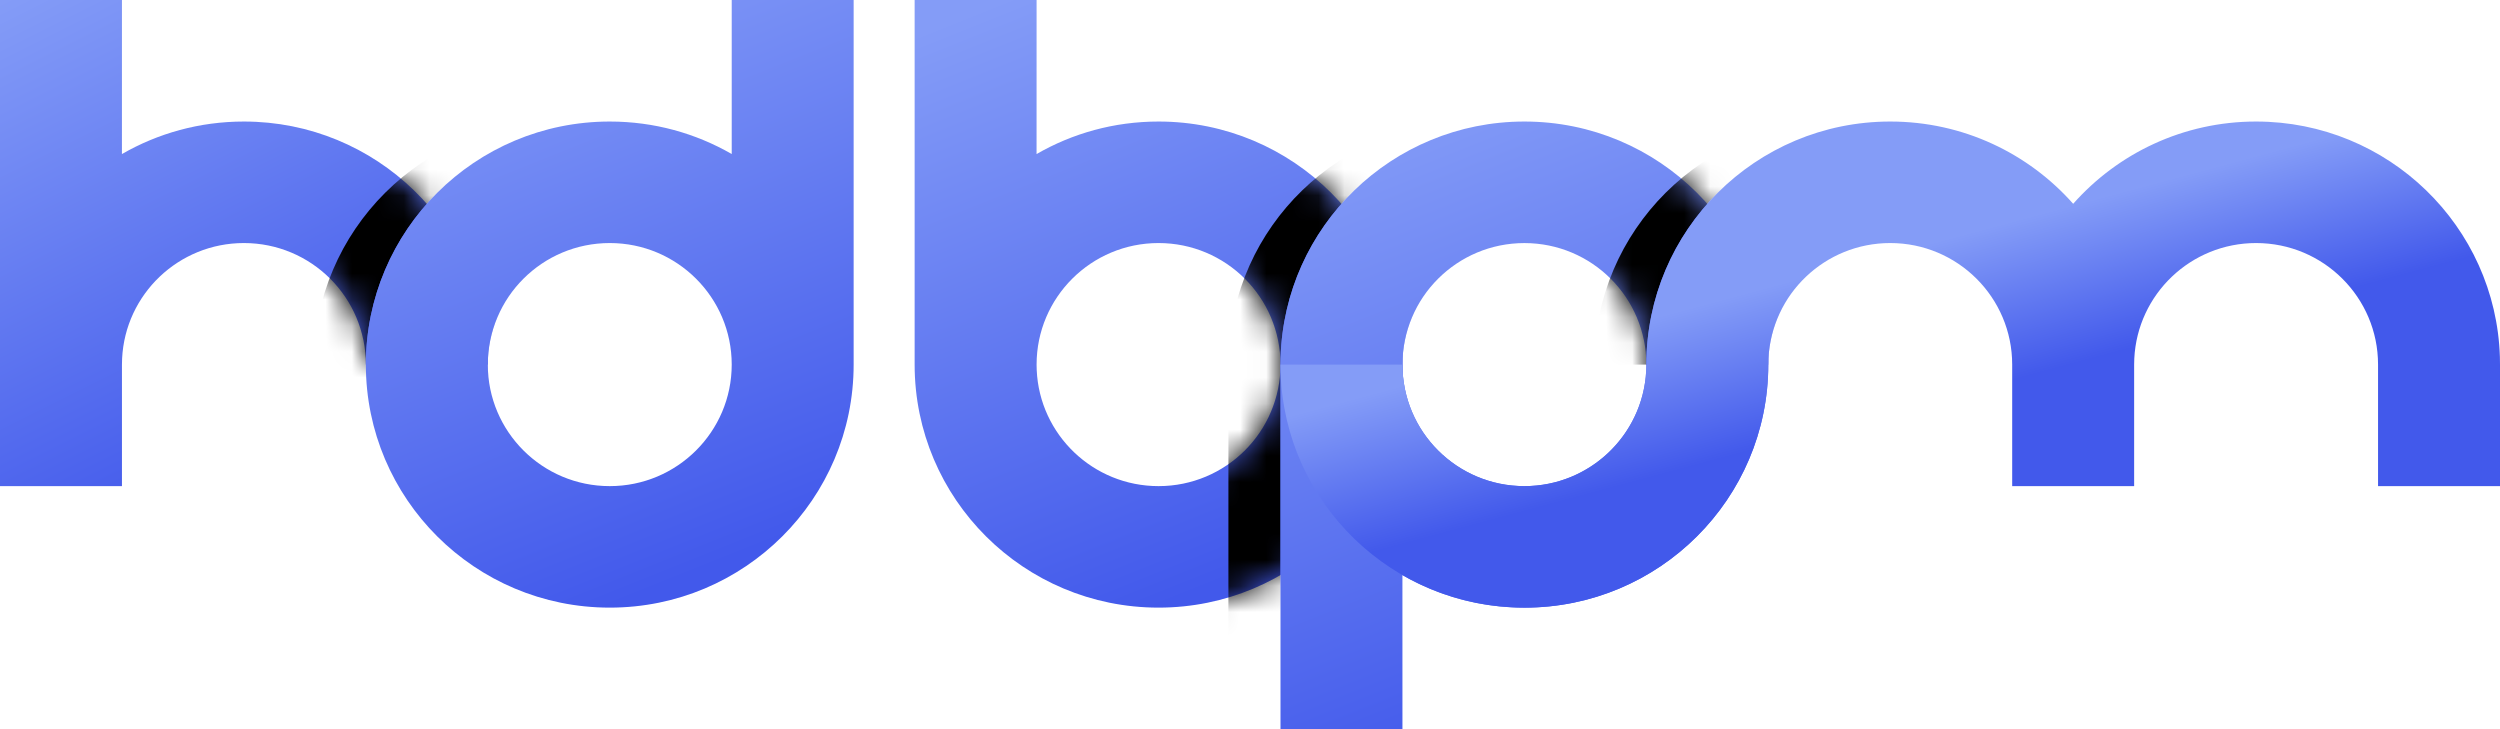 <?xml version="1.0" encoding="UTF-8"?>
<svg width="96px" height="28px" viewBox="0 0 96 28" version="1.1" xmlns="http://www.w3.org/2000/svg" xmlns:xlink="http://www.w3.org/1999/xlink">
    <title>切片</title>
    <defs>
        <linearGradient x1="0%" y1="0.347%" x2="50%" y2="99.653%" id="linearGradient-1">
            <stop stop-color="#849CF7" offset="0%"></stop>
            <stop stop-color="#4259EB" offset="100%"></stop>
        </linearGradient>
        <path d="M4.683,0 L4.682,5.916 C6.06,5.121 7.66,4.667 9.366,4.667 C14.441,4.667 18.573,8.689 18.727,13.709 L18.732,14 L14.049,14 C14.049,11.423 11.952,9.333 9.366,9.333 C6.858,9.333 4.81,11.298 4.689,13.767 L4.683,14 L4.683,18.667 L0,18.667 L0,0 L4.683,0 Z" id="path-2"></path>
        <path d="M32.78,0 L32.78,14 C32.78,19.155 28.587,23.333 23.415,23.333 C18.242,23.333 14.049,19.155 14.049,14 C14.049,8.845 18.242,4.667 23.415,4.667 C25.121,4.667 26.72,5.121 28.098,5.915 L28.098,0 L32.78,0 Z M23.415,9.333 C20.828,9.333 18.732,11.423 18.732,14 C18.732,16.577 20.828,18.667 23.415,18.667 C26.001,18.667 28.098,16.577 28.098,14 C28.098,11.423 26.001,9.333 23.415,9.333 Z" id="path-4"></path>
        <filter x="-88.1%" y="-62.1%" width="254.8%" height="224.3%" filterUnits="objectBoundingBox" id="filter-5">
            <feMorphology radius="1" operator="dilate" in="SourceAlpha" result="shadowSpreadOuter1"></feMorphology>
            <feOffset dx="-2" dy="0" in="shadowSpreadOuter1" result="shadowOffsetOuter1"></feOffset>
            <feGaussianBlur stdDeviation="3.5" in="shadowOffsetOuter1" result="shadowBlurOuter1"></feGaussianBlur>
            <feColorMatrix values="0 0 0 0 0   0 0 0 0 0.107   0 0 0 0 0.8  0 0 0 0.4 0" type="matrix" in="shadowBlurOuter1"></feColorMatrix>
        </filter>
        <linearGradient x1="17.777%" y1="0%" x2="50%" y2="100%" id="linearGradient-6">
            <stop stop-color="#849CF7" offset="0%"></stop>
            <stop stop-color="#4259EB" offset="100%"></stop>
        </linearGradient>
        <path d="M0,0 L4.683,0 L4.682,5.916 C6.06,5.121 7.66,4.667 9.366,4.667 C14.538,4.667 18.732,8.845 18.732,14 C18.732,19.155 14.538,23.333 9.366,23.333 C4.193,23.333 0,19.155 0,14 L0,14 L0,0 Z M9.366,9.333 C6.78,9.333 4.683,11.423 4.683,14 L4.683,14 L4.683,14 L4.688,14.214 C4.8,16.692 6.851,18.667 9.366,18.667 C11.952,18.667 14.049,16.577 14.049,14 C14.049,11.423 11.952,9.333 9.366,9.333 Z" id="path-7"></path>
        <path d="M23.415,4.667 C28.587,4.667 32.78,8.845 32.78,14 C32.78,19.155 28.587,23.333 23.415,23.333 C21.708,23.333 20.109,22.879 18.731,22.084 L18.732,28 L14.049,28 L14.049,14 L14.053,13.73 C14.196,8.7 18.333,4.667 23.415,4.667 Z M23.415,9.333 C20.828,9.333 18.732,11.423 18.732,14 C18.732,16.577 20.828,18.667 23.415,18.667 C26.001,18.667 28.098,16.577 28.098,14 C28.098,11.423 26.001,9.333 23.415,9.333 Z" id="path-9"></path>
        <filter x="-88.1%" y="-62.1%" width="254.8%" height="224.3%" filterUnits="objectBoundingBox" id="filter-10">
            <feMorphology radius="1" operator="dilate" in="SourceAlpha" result="shadowSpreadOuter1"></feMorphology>
            <feOffset dx="-2" dy="0" in="shadowSpreadOuter1" result="shadowOffsetOuter1"></feOffset>
            <feGaussianBlur stdDeviation="3.5" in="shadowOffsetOuter1" result="shadowBlurOuter1"></feGaussianBlur>
            <feColorMatrix values="0 0 0 0 0   0 0 0 0 0.107   0 0 0 0 0.8  0 0 0 0.4 0" type="matrix" in="shadowBlurOuter1"></feColorMatrix>
        </filter>
        <path d="M9.366,0 C14.538,0 18.732,4.179 18.732,9.333 C18.732,14.488 14.538,18.667 9.366,18.667 C7.66,18.667 6.06,18.212 4.682,17.418 L4.683,23.333 L0,23.333 L0,9.333 L0.004,9.063 C0.147,4.033 4.284,0 9.366,0 Z M9.366,4.667 C6.78,4.667 4.683,6.756 4.683,9.333 C4.683,11.911 6.78,14 9.366,14 C11.952,14 14.049,11.911 14.049,9.333 C14.049,6.756 11.952,4.667 9.366,4.667 Z" id="path-11"></path>
        <path d="M37.463,4.667 C34.955,4.667 32.908,6.631 32.786,9.1 L32.78,9.333 L32.78,14 L28.098,14 L28.098,9.333 C28.098,6.756 26.001,4.667 23.415,4.667 C20.907,4.667 18.859,6.631 18.737,9.1 L18.732,9.333 L14.049,9.333 C14.049,4.179 18.242,0 23.415,0 C26.212,0 28.724,1.222 30.44,3.161 C32.155,1.222 34.666,0 37.463,0 C42.538,0 46.671,4.022 46.825,9.043 L46.829,9.333 L46.829,14 L42.146,14 L42.146,9.333 C42.146,6.756 40.05,4.667 37.463,4.667 Z" id="path-13"></path>
        <filter x="-50.3%" y="-103.6%" width="188.5%" height="307.1%" filterUnits="objectBoundingBox" id="filter-14">
            <feMorphology radius="1" operator="dilate" in="SourceAlpha" result="shadowSpreadOuter1"></feMorphology>
            <feOffset dx="-2" dy="0" in="shadowSpreadOuter1" result="shadowOffsetOuter1"></feOffset>
            <feGaussianBlur stdDeviation="3.5" in="shadowOffsetOuter1" result="shadowBlurOuter1"></feGaussianBlur>
            <feColorMatrix values="0 0 0 0 0   0 0 0 0 0.107   0 0 0 0 0.8  0 0 0 0.4 0" type="matrix" in="shadowBlurOuter1"></feColorMatrix>
        </filter>
        <linearGradient x1="34.82%" y1="37.459%" x2="50%" y2="60.004%" id="linearGradient-15">
            <stop stop-color="#849CF7" offset="0%"></stop>
            <stop stop-color="#4259EB" offset="100%"></stop>
        </linearGradient>
    </defs>
    <g id="页面-1" stroke="none" stroke-width="1" fill="none" fill-rule="evenodd">
        <g id="切图" transform="translate(-1544, -40)">
            <g id="cutting/logo" transform="translate(1544, 40)">
                <g id="编组-18">
                    <g id="编组-3">
                        <mask id="mask-3" fill="white">
                            <use xlink:href="#path-2"></use>
                        </mask>
                        <use id="形状结合" fill="url(#linearGradient-1)" fill-rule="nonzero" xlink:href="#path-2"></use>
                        <g id="形状结合" fill-rule="nonzero" mask="url(#mask-3)">
                            <use fill="black" fill-opacity="1" filter="url(#filter-5)" xlink:href="#path-4"></use>
                            <use fill="#4D63EC" xlink:href="#path-4"></use>
                        </g>
                    </g>
                    <path d="M32.78,0 L32.78,14 C32.78,19.155 28.587,23.333 23.415,23.333 C18.242,23.333 14.049,19.155 14.049,14 C14.049,8.845 18.242,4.667 23.415,4.667 C25.121,4.667 26.72,5.121 28.098,5.915 L28.098,0 L32.78,0 Z M23.415,9.333 C20.828,9.333 18.732,11.423 18.732,14 C18.732,16.577 20.828,18.667 23.415,18.667 C26.001,18.667 28.098,16.577 28.098,14 C28.098,11.423 26.001,9.333 23.415,9.333 Z" id="形状结合" fill="url(#linearGradient-6)" fill-rule="nonzero"></path>
                </g>
                <g id="编组-15" transform="translate(35.122, 0)">
                    <g id="编组">
                        <mask id="mask-8" fill="white">
                            <use xlink:href="#path-7"></use>
                        </mask>
                        <use id="形状结合" fill="url(#linearGradient-6)" fill-rule="nonzero" xlink:href="#path-7"></use>
                        <g id="形状结合" fill-rule="nonzero" mask="url(#mask-8)">
                            <use fill="black" fill-opacity="1" filter="url(#filter-10)" xlink:href="#path-9"></use>
                            <use fill="#4D63EC" xlink:href="#path-9"></use>
                        </g>
                    </g>
                    <g id="编组-2" transform="translate(14.049, 4.667)">
                        <mask id="mask-12" fill="white">
                            <use xlink:href="#path-11"></use>
                        </mask>
                        <use id="形状结合" fill="url(#linearGradient-6)" fill-rule="nonzero" xlink:href="#path-11"></use>
                        <g id="形状结合" fill-rule="nonzero" mask="url(#mask-12)">
                            <use fill="black" fill-opacity="1" filter="url(#filter-14)" xlink:href="#path-13"></use>
                            <use fill="#4D63EC" xlink:href="#path-13"></use>
                        </g>
                    </g>
                    <path d="M51.512,9.333 C49.004,9.333 46.957,11.298 46.835,13.767 L46.829,14 L46.829,18.667 L42.146,18.667 L42.146,14 C42.146,11.423 40.05,9.333 37.463,9.333 C34.955,9.333 32.908,11.298 32.786,13.767 L32.78,14 L28.098,14 C28.098,8.845 32.291,4.667 37.463,4.667 C40.261,4.667 42.771,5.889 44.488,7.826 C46.204,5.889 48.715,4.667 51.512,4.667 C56.587,4.667 60.719,8.689 60.874,13.709 L60.878,14 L60.878,18.667 L56.195,18.667 L56.195,14 C56.195,11.423 54.099,9.333 51.512,9.333 Z M18.732,14 C18.732,16.577 20.828,18.667 23.415,18.667 C25.923,18.667 27.97,16.702 28.092,14.233 L28.098,14 L32.78,14 C32.78,19.155 28.587,23.333 23.415,23.333 C18.34,23.333 14.207,19.311 14.053,14.291 L14.049,14 L18.732,14 Z" id="形状结合" fill="url(#linearGradient-15)" fill-rule="nonzero"></path>
                </g>
            </g>
        </g>
    </g>
</svg>